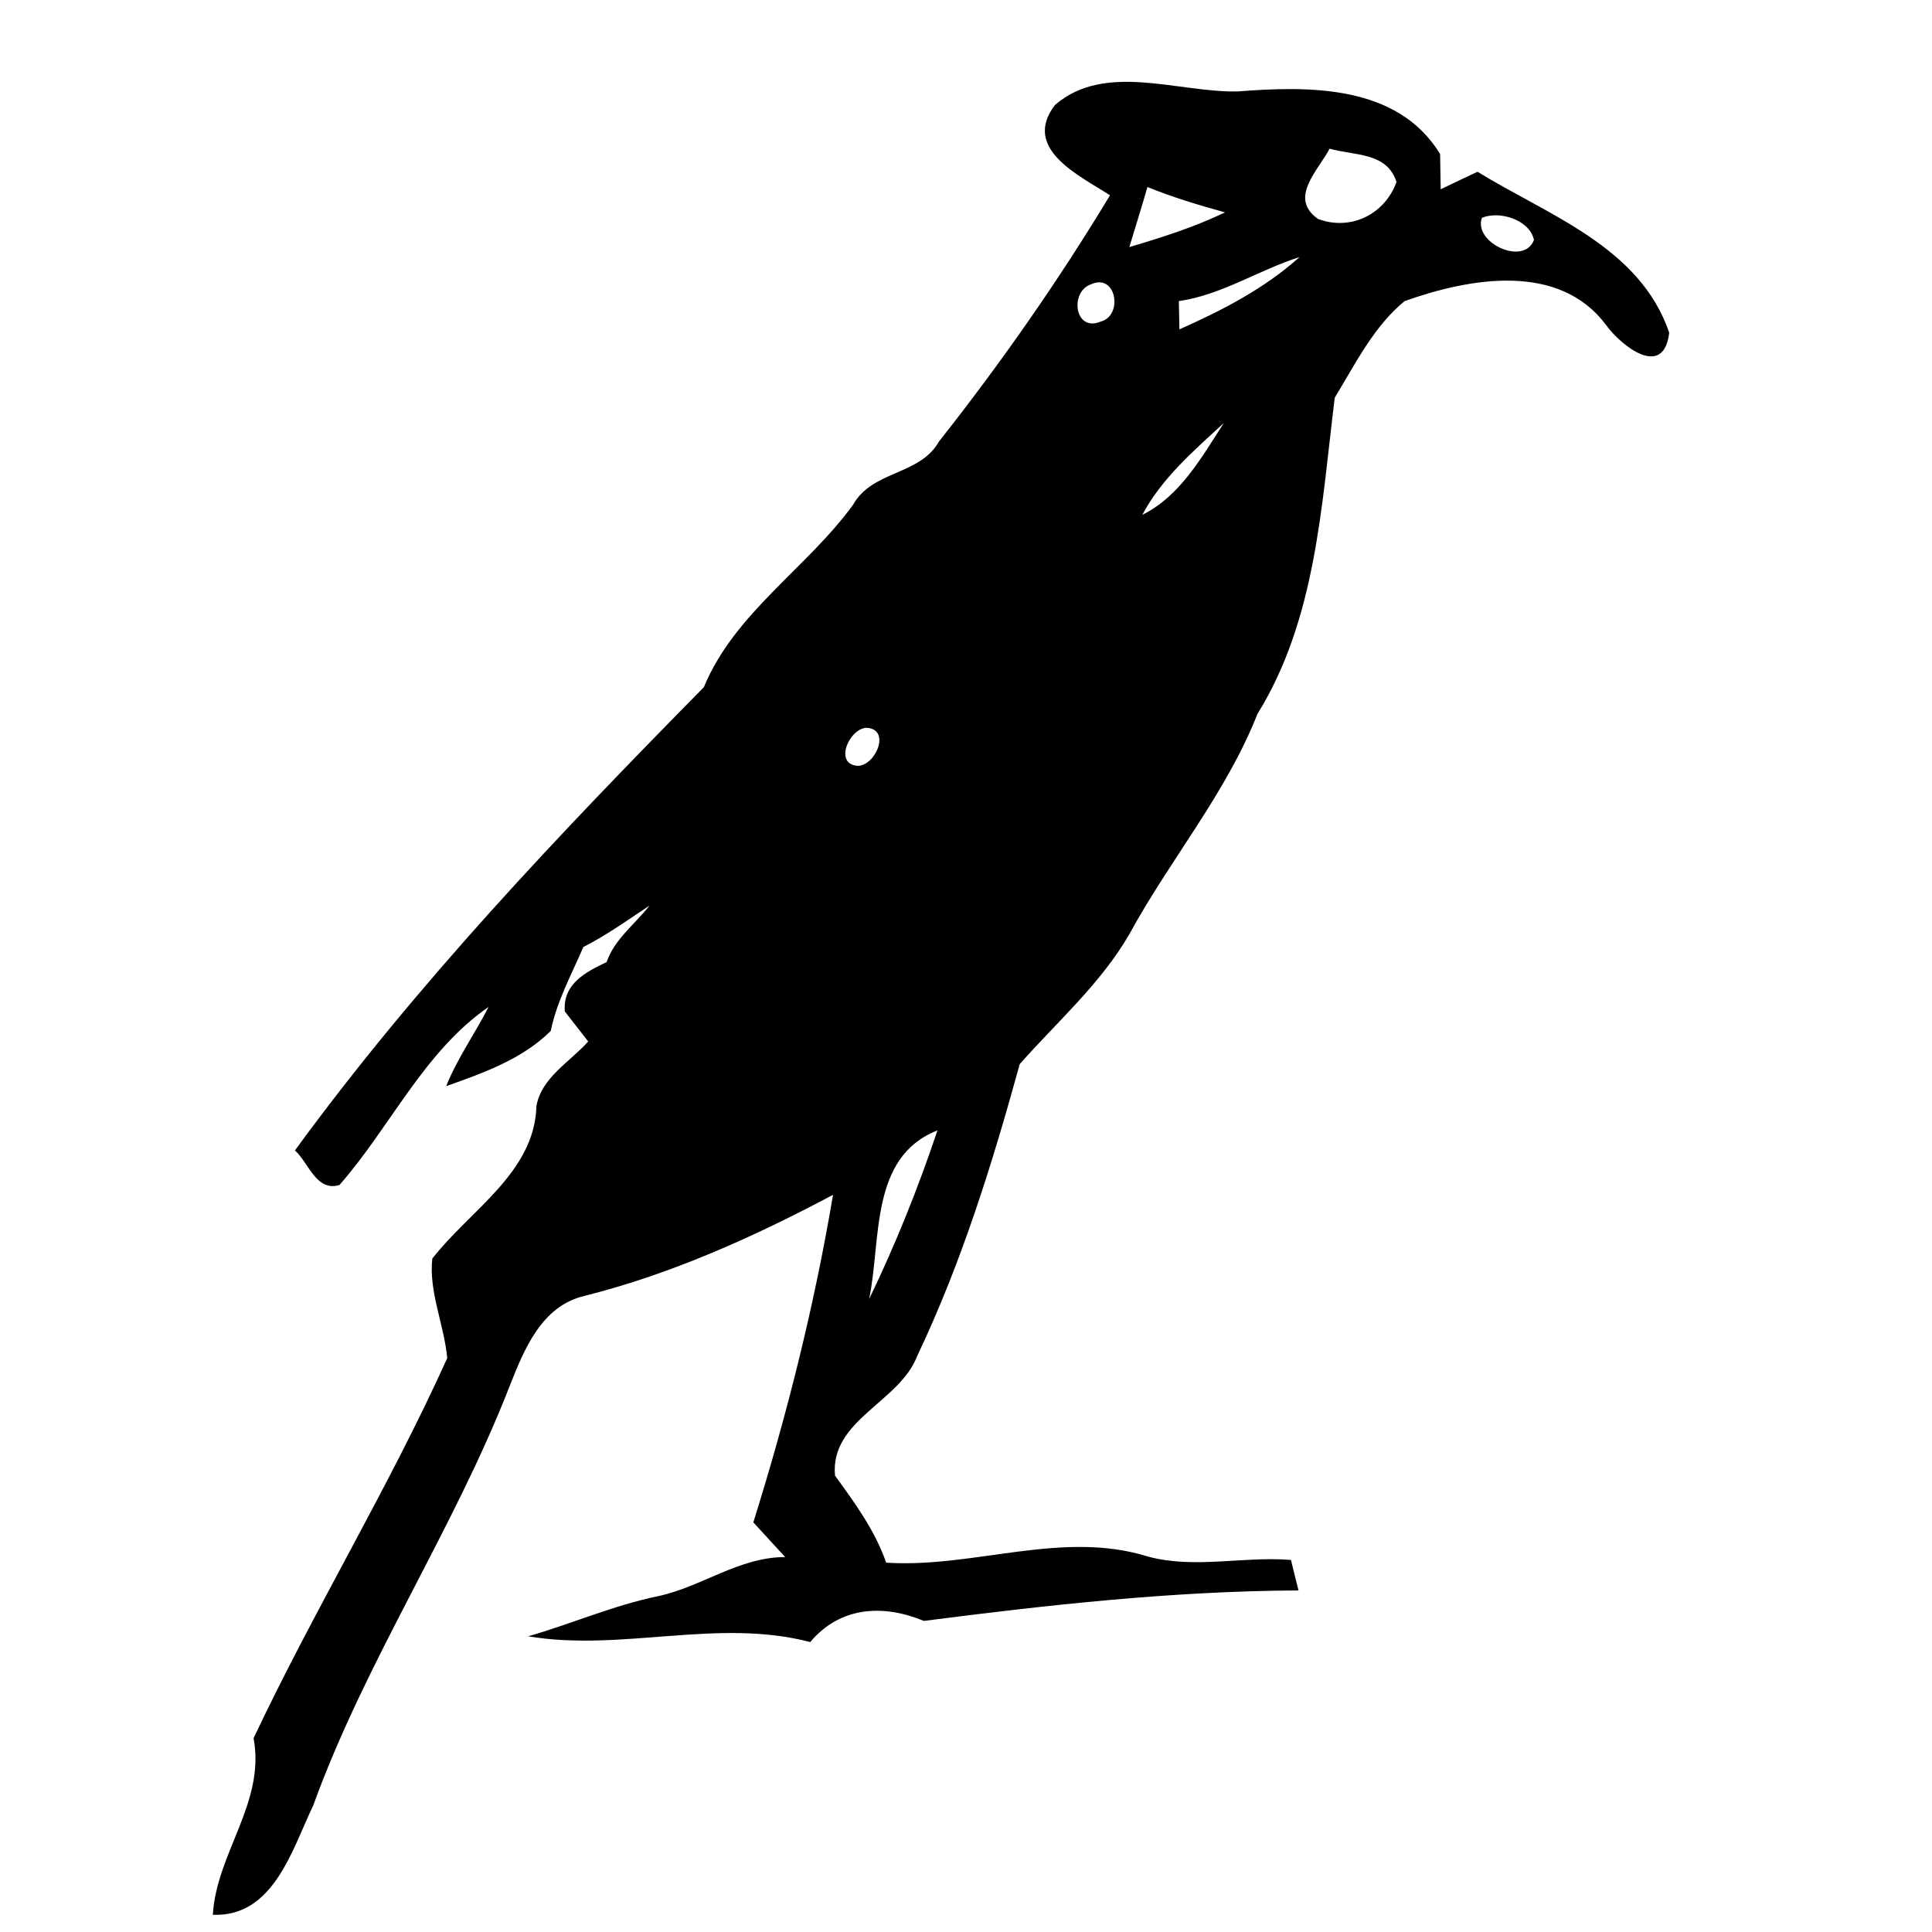 <?xml version="1.0" encoding="UTF-8" ?>
<!DOCTYPE svg PUBLIC "-//W3C//DTD SVG 1.1//EN" "http://www.w3.org/Graphics/SVG/1.1/DTD/svg11.dtd">
<svg width="128pt" height="128pt" viewBox="0 0 128 128" version="1.1" xmlns="http://www.w3.org/2000/svg">
<g id="#000000ff">
<path fill="#000000" opacity="1.00" d=" M 69.89 6.96 C 73.20 4.09 78.03 6.13 81.97 6.06 C 86.72 5.69 92.58 5.59 95.41 10.20 C 95.42 10.79 95.44 11.95 95.45 12.54 C 96.26 12.15 97.07 11.76 97.89 11.38 C 102.57 14.27 108.64 16.33 110.59 22.04 C 110.23 25.13 107.44 22.95 106.41 21.54 C 103.28 17.33 97.32 18.43 93.06 19.95 C 91.03 21.60 89.78 24.13 88.43 26.35 C 87.55 33.47 87.19 41.04 83.31 47.30 C 81.23 52.57 77.53 56.93 74.84 61.86 C 72.94 65.16 70.05 67.68 67.56 70.50 C 65.75 77.08 63.71 83.65 60.77 89.83 C 59.60 92.91 54.99 94.07 55.32 97.76 C 56.63 99.57 57.97 101.39 58.71 103.53 C 64.51 103.91 70.37 101.34 76.07 103.13 C 79.17 103.96 82.38 103.09 85.53 103.35 C 85.65 103.86 85.90 104.86 86.03 105.37 C 77.71 105.41 69.43 106.33 61.21 107.39 C 58.51 106.27 55.66 106.43 53.68 108.79 C 47.52 107.18 41.22 109.45 34.99 108.41 C 37.88 107.58 40.64 106.36 43.60 105.75 C 46.50 105.13 48.96 103.16 52.02 103.16 C 51.31 102.39 50.61 101.63 49.91 100.86 C 52.14 93.74 53.95 86.52 55.19 79.16 C 49.94 81.95 44.49 84.41 38.71 85.86 C 35.88 86.53 34.73 89.39 33.77 91.82 C 30.05 101.38 24.25 109.97 20.75 119.62 C 19.35 122.54 18.12 127.02 14.10 126.86 C 14.34 122.76 17.60 119.43 16.80 115.16 C 20.82 106.64 25.76 98.56 29.63 89.98 C 29.43 87.77 28.40 85.59 28.64 83.39 C 31.11 80.19 35.42 77.70 35.54 73.28 C 35.86 71.40 37.78 70.34 38.97 69.00 C 38.58 68.50 37.81 67.51 37.42 67.01 C 37.28 65.18 38.79 64.41 40.19 63.74 C 40.71 62.22 42.07 61.23 43.03 60.00 C 41.59 60.95 40.19 61.96 38.65 62.74 C 37.87 64.56 36.89 66.33 36.49 68.30 C 34.61 70.17 32.02 71.09 29.56 71.96 C 30.30 70.11 31.47 68.48 32.37 66.71 C 28.07 69.69 25.87 74.66 22.49 78.51 C 20.94 78.97 20.46 77.04 19.54 76.22 C 27.59 65.18 37.07 55.24 46.63 45.53 C 48.67 40.60 53.44 37.67 56.52 33.44 C 57.80 31.15 60.94 31.51 62.21 29.25 C 66.31 24.06 70.12 18.61 73.54 12.94 C 71.55 11.64 67.67 9.88 69.89 6.96 M 88.09 9.85 C 87.33 11.30 85.34 13.13 87.33 14.51 C 89.49 15.31 91.74 14.21 92.52 12.06 C 91.90 10.07 89.72 10.32 88.09 9.85 M 76.02 12.39 C 75.64 13.72 75.22 15.05 74.82 16.37 C 76.97 15.73 79.13 15.05 81.16 14.07 C 79.42 13.59 77.69 13.07 76.02 12.39 M 98.18 14.43 C 97.59 16.08 100.98 17.66 101.63 15.89 C 101.32 14.54 99.34 13.95 98.18 14.43 M 78.10 19.95 C 78.11 20.42 78.13 21.35 78.14 21.82 C 80.98 20.56 83.77 19.12 86.10 17.03 C 83.39 17.89 80.94 19.54 78.10 19.95 M 72.30 18.83 C 70.85 19.30 71.18 22.03 72.91 21.31 C 74.43 20.93 73.97 18.08 72.30 18.83 M 75.30 22.24 C 75.92 22.85 75.92 22.85 75.30 22.24 M 75.68 34.11 C 78.20 32.86 79.61 30.29 81.08 28.03 C 79.09 29.86 76.97 31.68 75.68 34.11 M 57.38 48.22 C 56.24 48.30 55.23 50.65 56.84 50.74 C 58.04 50.71 59.05 48.26 57.38 48.22 M 57.58 86.07 C 59.33 82.45 60.83 78.71 62.11 74.89 C 57.59 76.66 58.40 82.18 57.58 86.07 Z" />
</g>
</svg>
